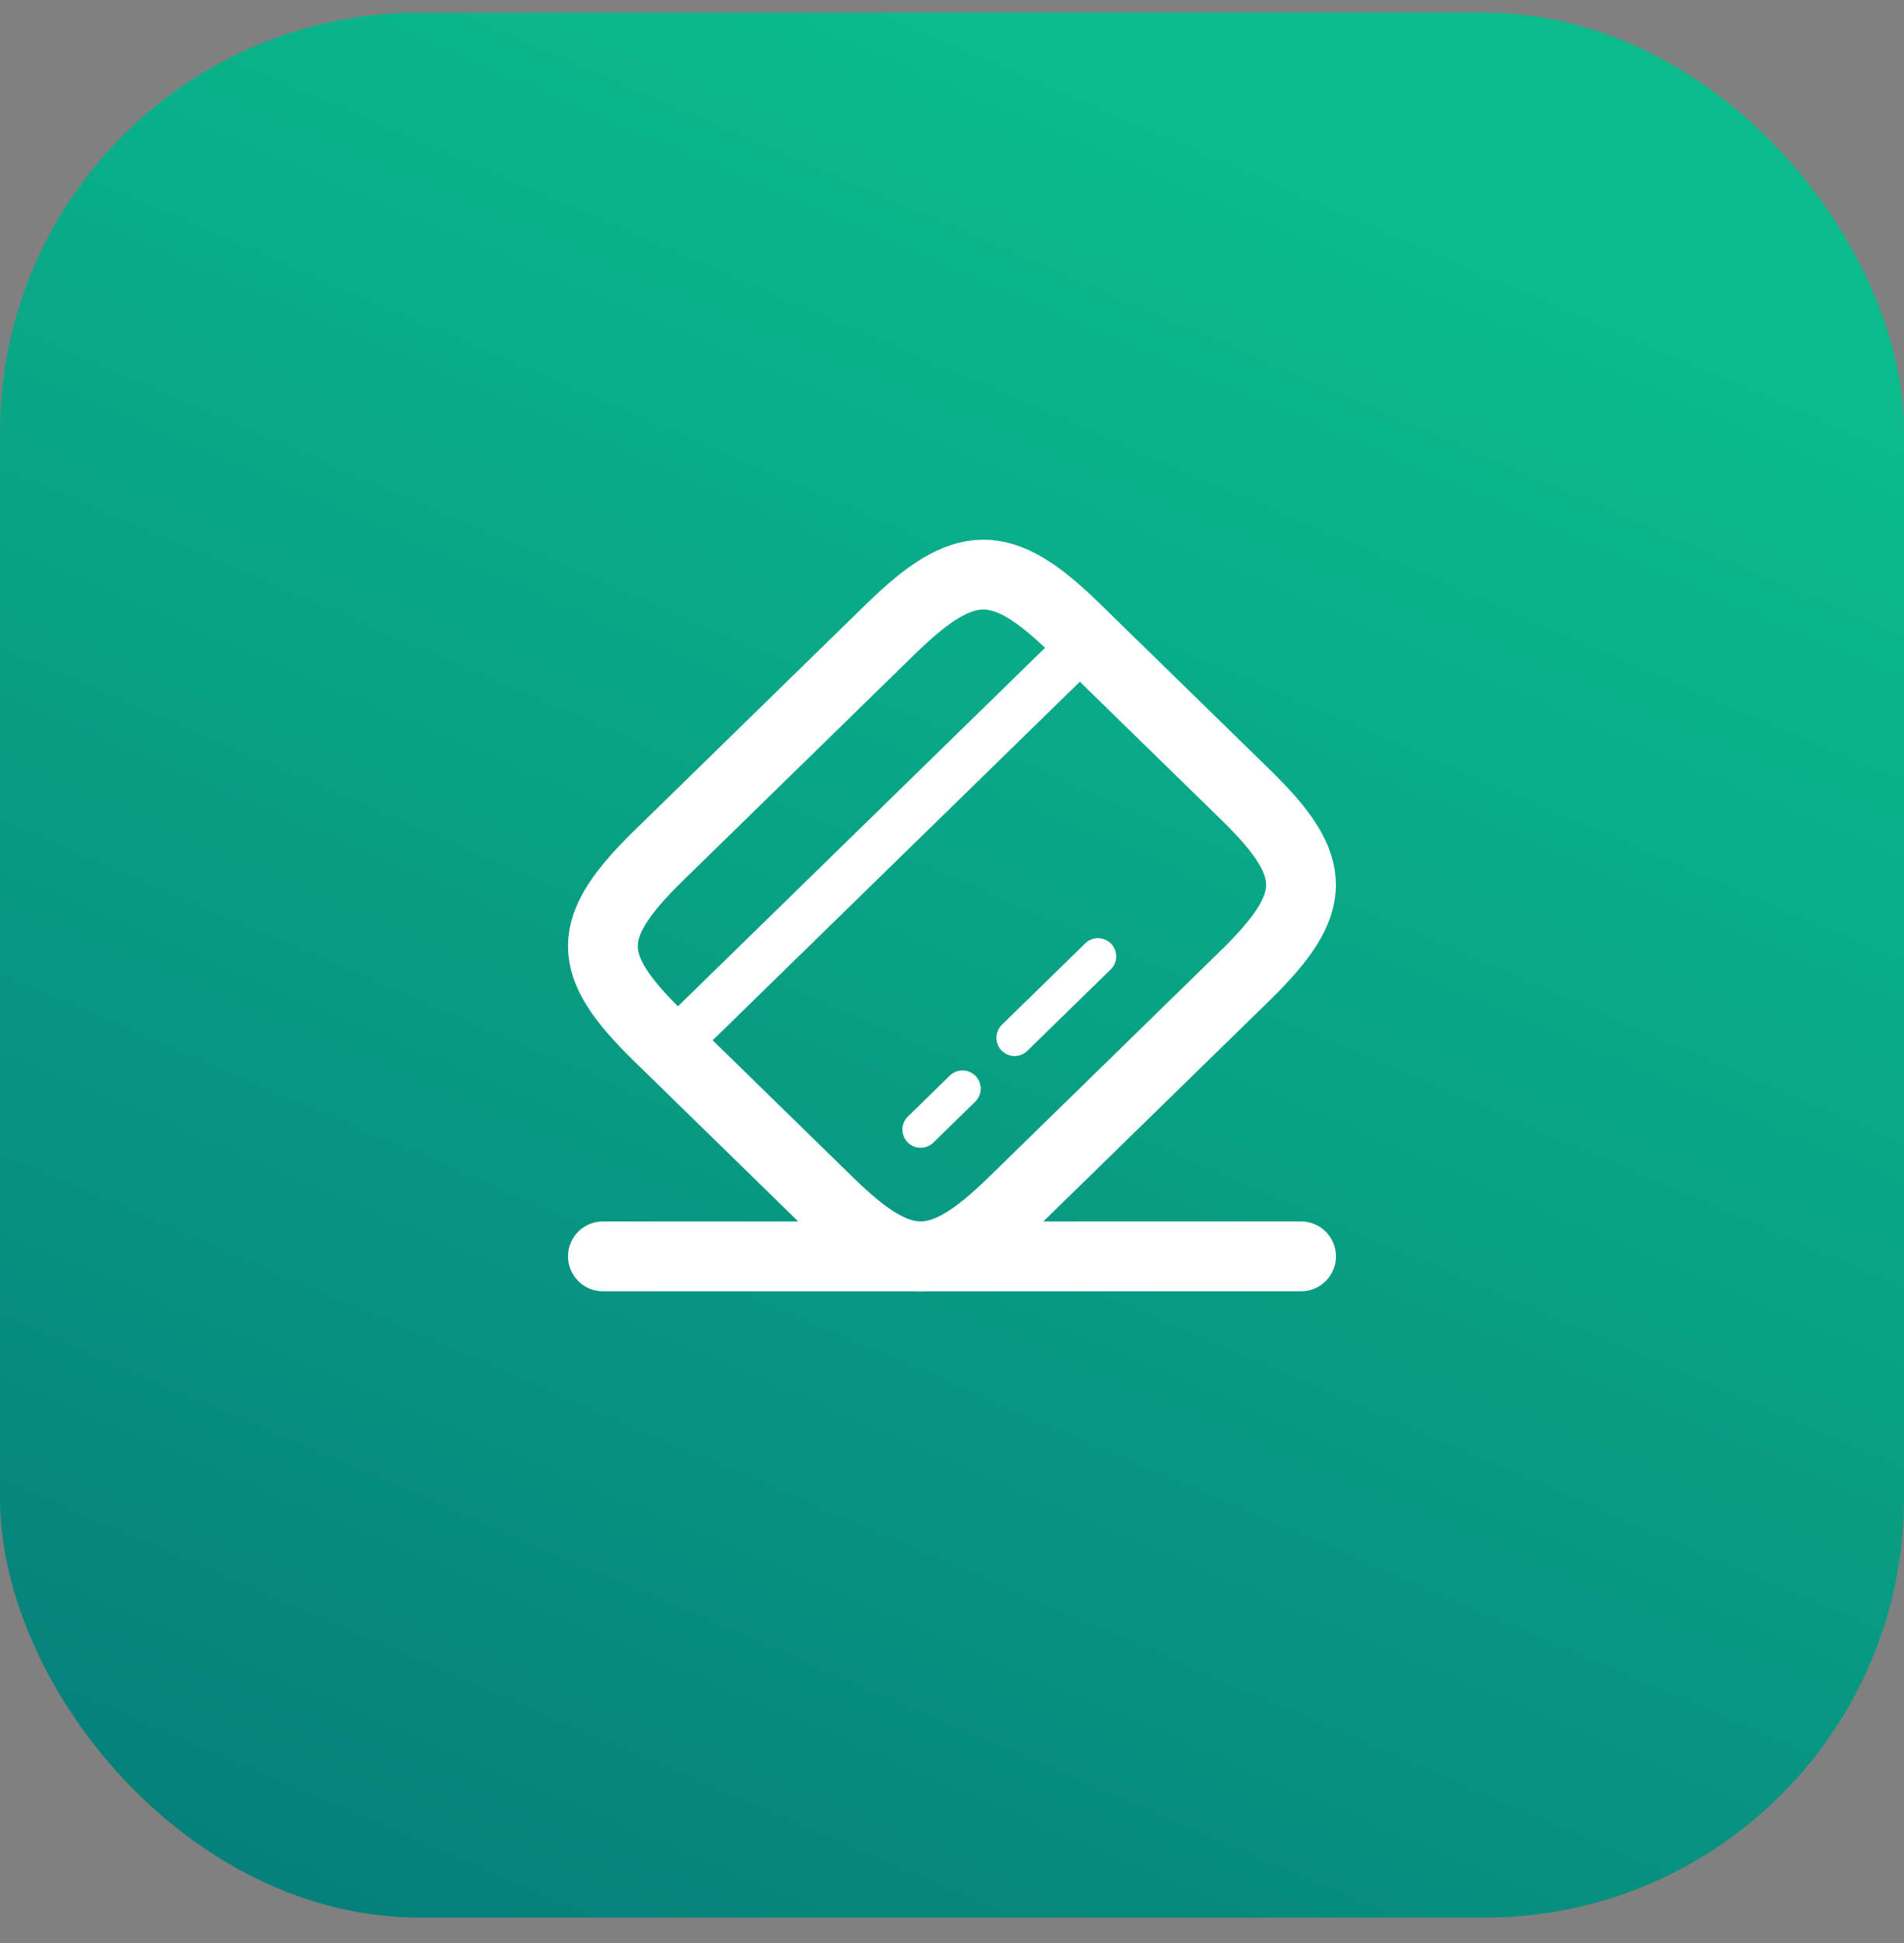 <svg width="50" height="51" viewBox="0 0 50 51" fill="none" xmlns="http://www.w3.org/2000/svg">
<rect x="0" y="0" width="50" height="51" fill="#808080" stroke="none"/>
<rect y="0.333" width="50" height="50" rx="11.012" fill="url(#paint0_linear_928_2694)"/>
<path d="M17.602 27.501L28.557 16.808" stroke="white" stroke-width="1.275" stroke-miterlimit="10" stroke-linecap="round" stroke-linejoin="round"/>
<path d="M24.176 29.649L25.276 28.575" stroke="white" stroke-width="0.956" stroke-miterlimit="10" stroke-linecap="round" stroke-linejoin="round"/>
<path d="M26.644 27.241L28.834 25.103" stroke="white" stroke-width="0.956" stroke-miterlimit="10" stroke-linecap="round" stroke-linejoin="round"/>
<path d="M17.301 22.454L23.387 16.512C25.331 14.615 26.302 14.606 28.227 16.486L32.728 20.879C34.653 22.758 34.644 23.707 32.701 25.604L26.614 31.546C24.671 33.443 23.699 33.452 21.774 31.573L17.273 27.179C15.348 25.3 15.348 24.36 17.301 22.454Z" stroke="white" stroke-width="1.833" stroke-linecap="round" stroke-linejoin="round"/>
<path d="M15.833 32.977H34.166" stroke="white" stroke-width="1.833" stroke-linecap="round" stroke-linejoin="round"/>
<defs>
<linearGradient id="paint0_linear_928_2694" x1="30.765" y1="2.28" x2="-16.517" y2="111.968" gradientUnits="userSpaceOnUse">
<stop stop-color="#0ABC8C"/>
<stop offset="1" stop-color="#003366"/>
</linearGradient>
</defs>
</svg>

